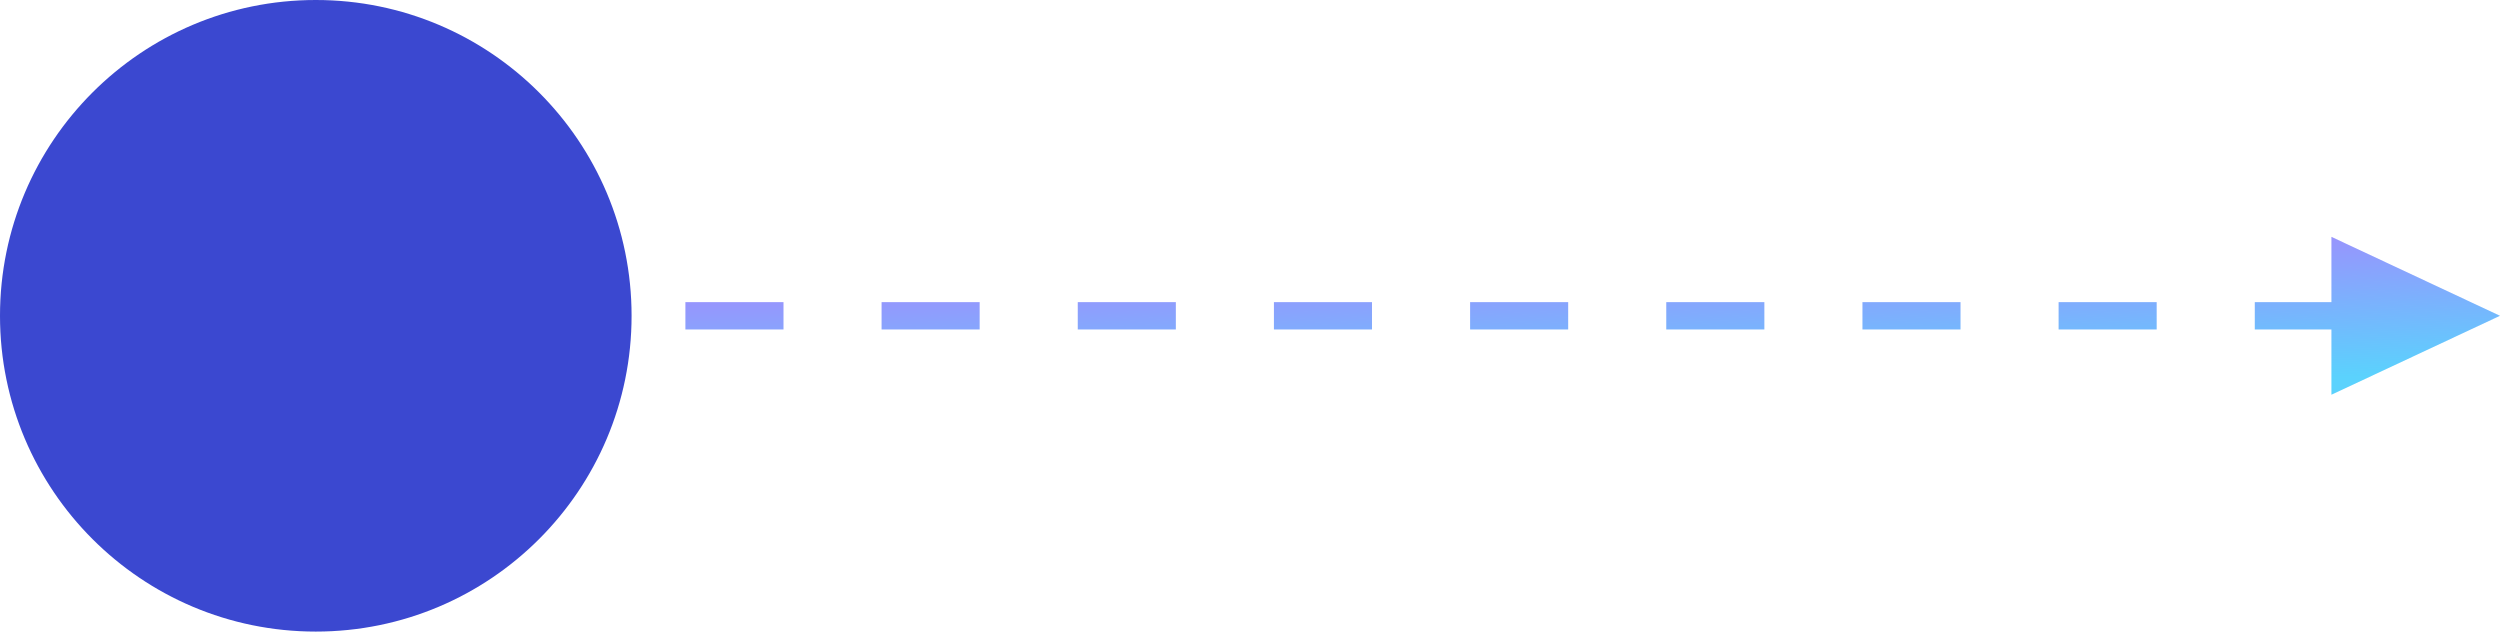 <svg width="95" height="24" viewBox="0 0 95 24" fill="none" xmlns="http://www.w3.org/2000/svg">
<path fill-rule="evenodd" clip-rule="evenodd" d="M88.594 9L95 12L88.594 15L88.594 12.52L85.682 12.52L85.682 11.48L88.594 11.48L88.594 9ZM78.227 11.48L81.954 11.48L81.954 12.52L78.227 12.52L78.227 11.48ZM70.773 11.48L74.5 11.48L74.5 12.52L70.773 12.52L70.773 11.48ZM63.318 11.48L67.046 11.48L67.046 12.52L63.318 12.52L63.318 11.48ZM55.864 11.48L59.591 11.48L59.591 12.52L55.864 12.52L55.864 11.48ZM48.409 11.48L52.136 11.48L52.136 12.52L48.409 12.52L48.409 11.48ZM40.955 11.48L44.682 11.48L44.682 12.52L40.955 12.52L40.955 11.48ZM33.5 11.48L37.227 11.48L37.227 12.52L33.5 12.52L33.5 11.48ZM26.045 11.48L29.773 11.48L29.773 12.52L26.045 12.52L26.045 11.48ZM18.591 11.48L22.318 11.48L22.318 12.52L18.591 12.52L18.591 11.48ZM13 11.48L14.864 11.48L14.864 12.52L13 12.52L13 11.48Z" fill="url(#paint0_linear_51_436)" fill-opacity="0.7"/>
<path d="M24 12C24 18.627 18.627 24 12 24C5.373 24 0 18.627 0 12C0 5.373 5.373 0 12 0C18.627 0 24 5.373 24 12Z" fill="#3B48D0"/>
<defs>
<linearGradient id="paint0_linear_51_436" x1="85.98" y1="14.435" x2="85.661" y2="6.19" gradientUnits="userSpaceOnUse">
<stop stop-color="#15BFFD"/>
<stop offset="1" stop-color="#9C37FD"/>
</linearGradient>
</defs>
</svg>
